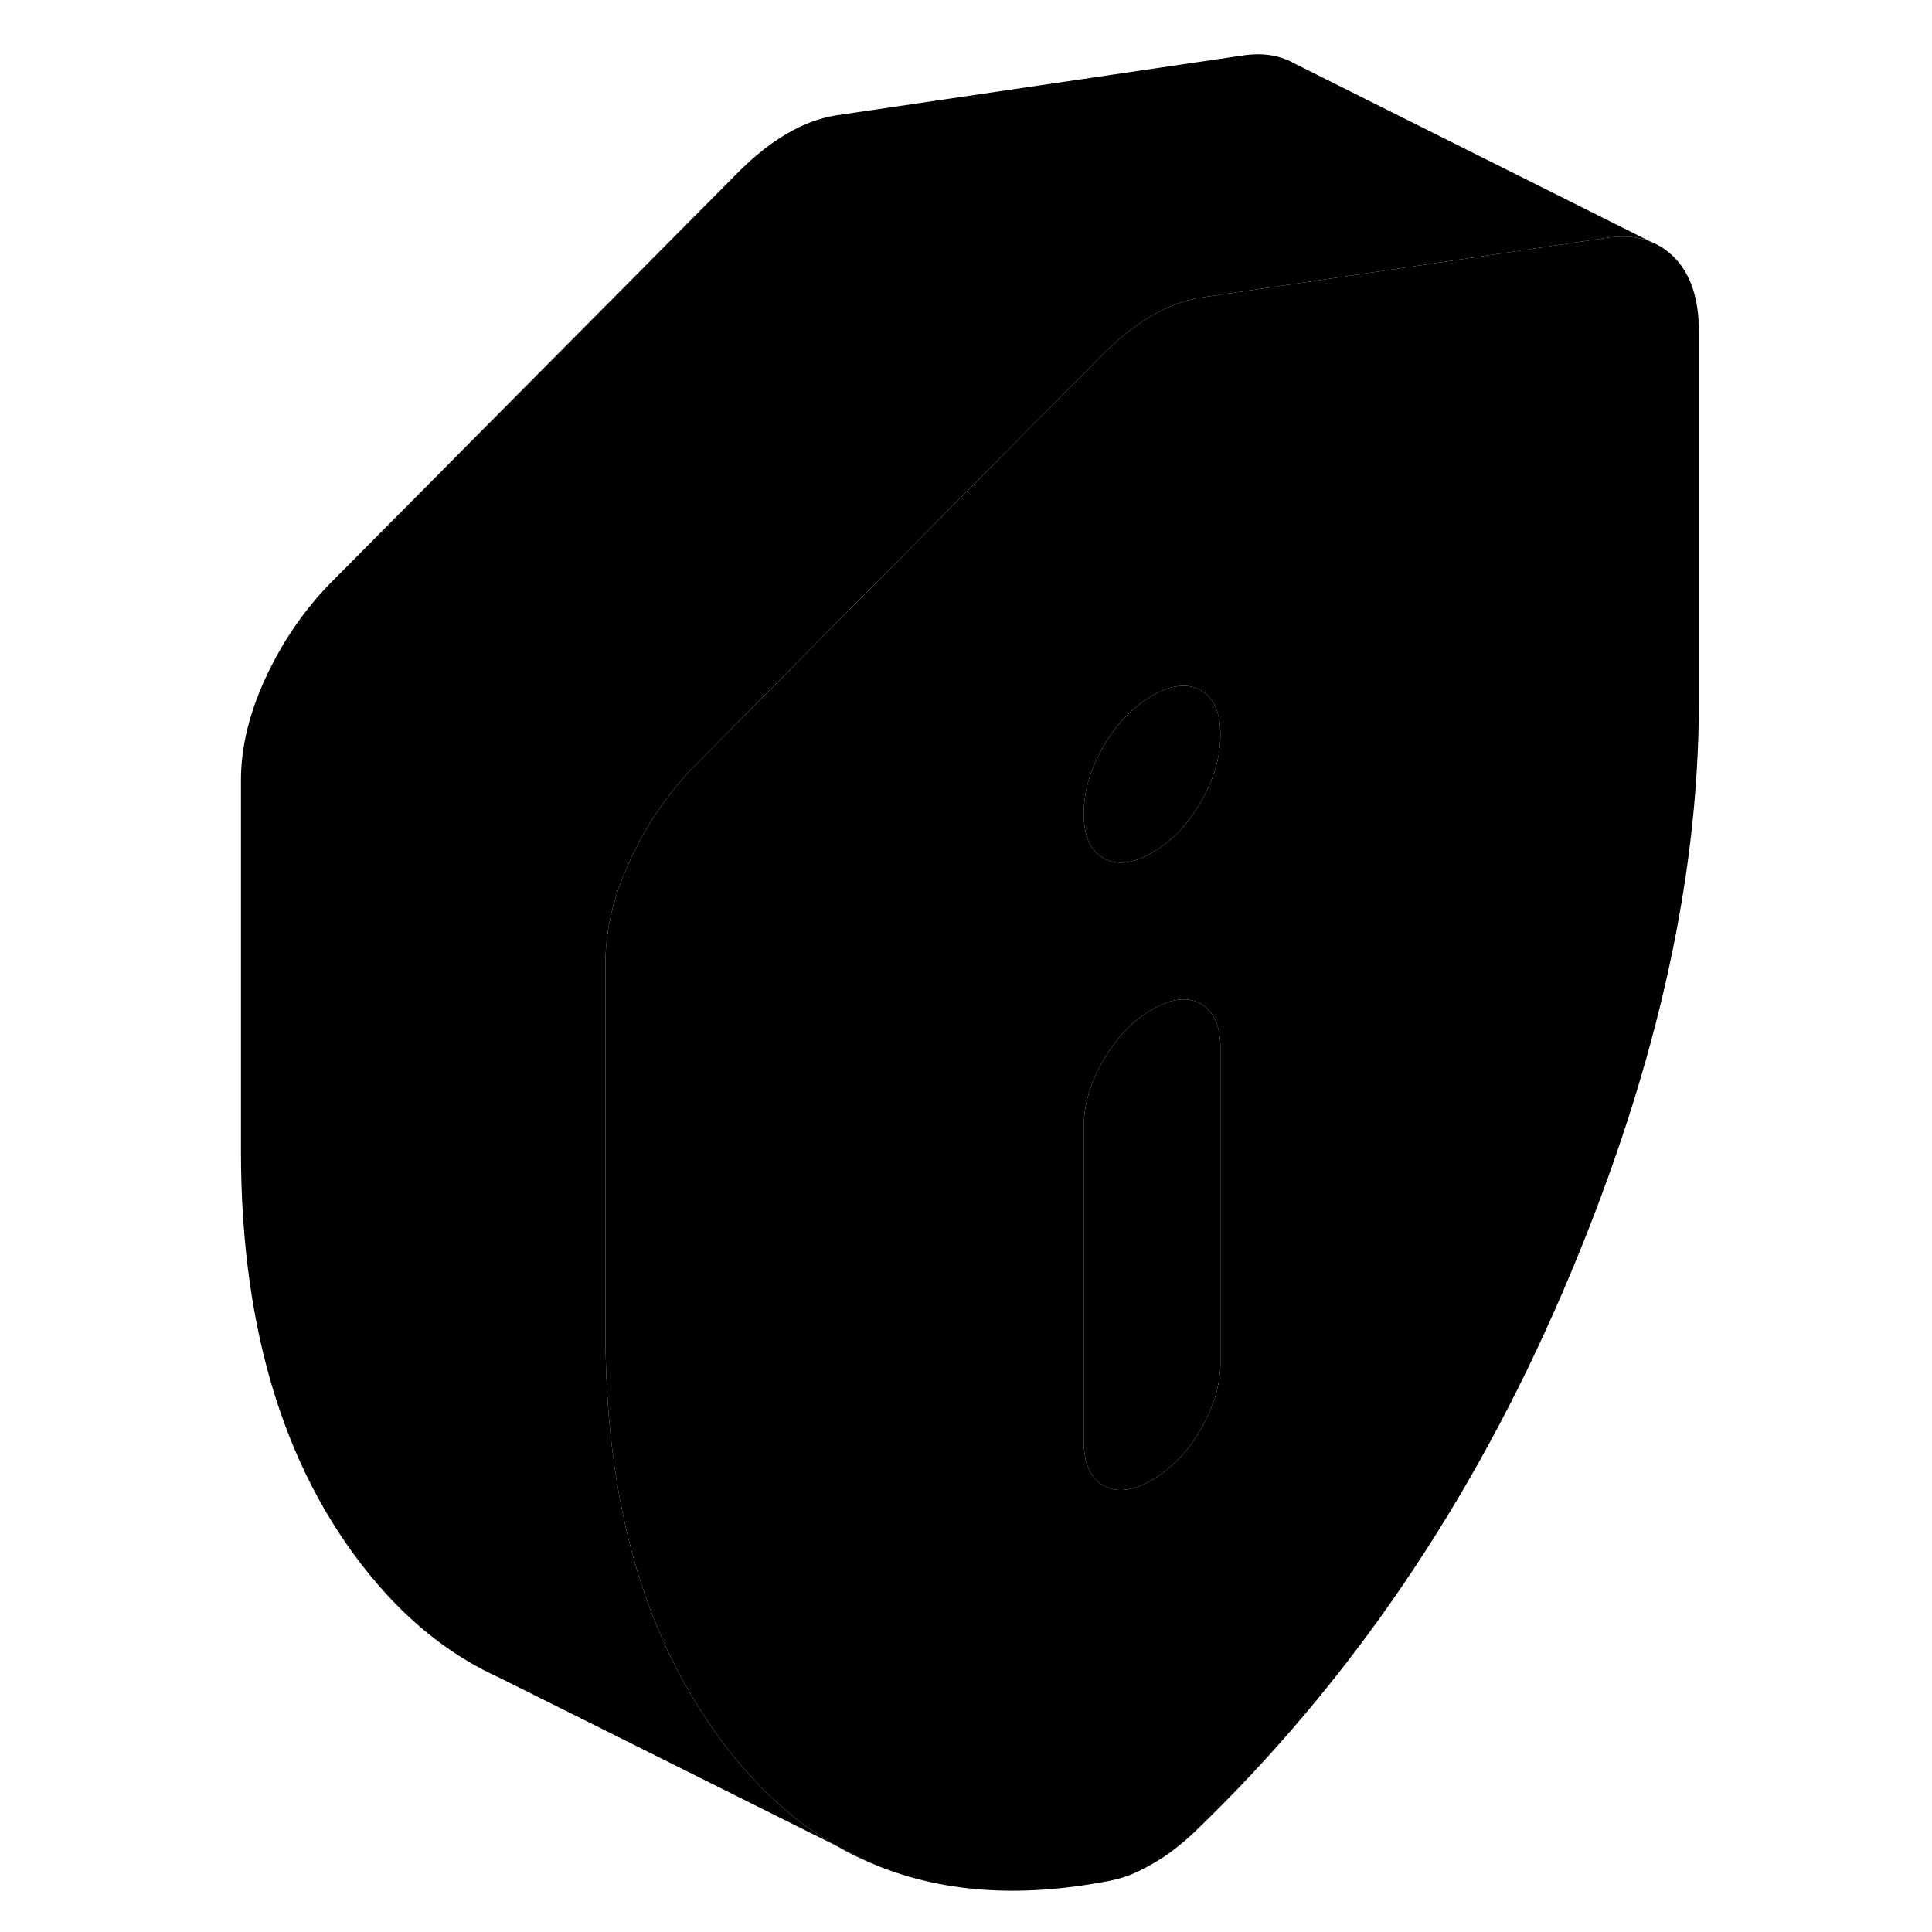 <svg width="48" height="48" viewBox="0 0 85 106" xmlns="http://www.w3.org/2000/svg" stroke-width="1px"
     stroke-linecap="round" stroke-linejoin="round">
    <path d="M35.41 101.283C36 101.633 36.6 101.933 37.23 102.193L35.41 101.283Z" class="pr-icon-iso-solid-stroke" stroke-linejoin="round"/>
    <path d="M81.35 14.113C80.97 13.733 80.55 13.453 80.07 13.263C79.42 12.993 78.67 12.923 77.83 13.023L62.71 15.253L55.34 16.333C54.46 16.483 53.59 16.803 52.71 17.313C51.84 17.813 50.96 18.503 50.09 19.363L35.11 34.453L35.1 34.463L32.96 36.623L27.59 42.033C26.16 43.503 24.99 45.223 24.08 47.173C23.17 49.133 22.72 51.013 22.72 52.803V73.133C22.72 81.363 24.4 88.193 27.78 93.583C28.51 94.763 29.32 95.883 30.22 96.923C31.78 98.743 33.51 100.203 35.41 101.283L37.23 102.193C41.01 103.833 45.39 104.163 50.37 103.193C50.74 103.123 51.12 103.013 51.49 102.873C51.87 102.723 52.28 102.523 52.71 102.273C53.15 102.023 53.56 101.753 53.93 101.463C54.31 101.173 54.68 100.853 55.06 100.493C63.49 92.393 70.21 82.553 75.21 70.953C80.21 59.353 82.71 48.533 82.71 38.493V18.173C82.71 16.373 82.25 15.023 81.35 14.113ZM56.46 74.733C56.46 75.943 56.1 77.173 55.38 78.413C54.67 79.653 53.78 80.583 52.71 81.193C51.65 81.813 50.76 81.913 50.04 81.503C49.32 81.093 48.96 80.273 48.96 79.053V61.853C48.96 60.633 49.32 59.403 50.04 58.163C50.76 56.923 51.65 55.993 52.71 55.383C53.78 54.773 54.67 54.663 55.38 55.073C56.1 55.483 56.46 56.303 56.46 57.523V74.733ZM55.38 44.003C54.67 45.243 53.78 46.163 52.71 46.783C51.65 47.393 50.76 47.493 50.04 47.083C49.32 46.673 48.96 45.863 48.96 44.643C48.96 43.423 49.32 42.193 50.04 40.953C50.76 39.713 51.65 38.793 52.71 38.173C53.78 37.563 54.67 37.463 55.38 37.873C56.1 38.283 56.46 39.093 56.46 40.313C56.46 41.533 56.1 42.763 55.38 44.003Z" class="pr-icon-iso-solid-stroke" stroke-linejoin="round"/>
    <path d="M56.46 40.313C56.46 41.533 56.1 42.763 55.38 44.003C54.67 45.243 53.78 46.163 52.71 46.783C51.65 47.393 50.76 47.493 50.04 47.083C49.32 46.673 48.96 45.863 48.96 44.643C48.96 43.423 49.32 42.193 50.04 40.953C50.76 39.713 51.65 38.793 52.71 38.173C53.78 37.563 54.67 37.463 55.38 37.873C56.1 38.283 56.46 39.093 56.46 40.313Z" class="pr-icon-iso-solid-stroke" stroke-linejoin="round"/>
    <path d="M56.46 57.523V74.733C56.46 75.943 56.1 77.173 55.38 78.413C54.67 79.653 53.78 80.583 52.71 81.193C51.65 81.813 50.76 81.913 50.04 81.503C49.32 81.093 48.96 80.273 48.96 79.053V61.853C48.96 60.633 49.32 59.403 50.04 58.163C50.76 56.923 51.65 55.993 52.71 55.383C53.78 54.773 54.67 54.663 55.38 55.073C56.1 55.483 56.46 56.303 56.46 57.523Z" class="pr-icon-iso-solid-stroke" stroke-linejoin="round"/>
    <path d="M80.07 13.263C79.42 12.993 78.67 12.923 77.83 13.023L62.71 15.253L55.34 16.333C54.46 16.483 53.59 16.803 52.71 17.313C51.84 17.813 50.96 18.503 50.09 19.363L35.11 34.453L35.1 34.463L32.96 36.623L27.59 42.033C26.16 43.503 24.99 45.223 24.08 47.173C23.17 49.133 22.72 51.013 22.72 52.803V73.133C22.72 81.363 24.4 88.193 27.78 93.583C28.51 94.763 29.32 95.883 30.22 96.923C31.78 98.743 33.51 100.203 35.41 101.283L16.99 92.093L16.91 92.053C14.41 90.923 12.19 89.213 10.22 86.923C5.22 81.103 2.72 73.163 2.72 63.133V42.803C2.72 41.013 3.17 39.133 4.08 37.173C4.99 35.223 6.16 33.503 7.59 32.033L30.09 9.363C30.96 8.503 31.84 7.813 32.71 7.313C33.59 6.803 34.46 6.483 35.34 6.333L57.83 3.023C58.89 2.893 59.8 3.053 60.57 3.513L60.62 3.533L80.07 13.263Z" class="pr-icon-iso-solid-stroke" stroke-linejoin="round"/>
    <path d="M80.39 13.423L80.07 13.263" class="pr-icon-iso-solid-stroke" stroke-linejoin="round"/>
</svg>